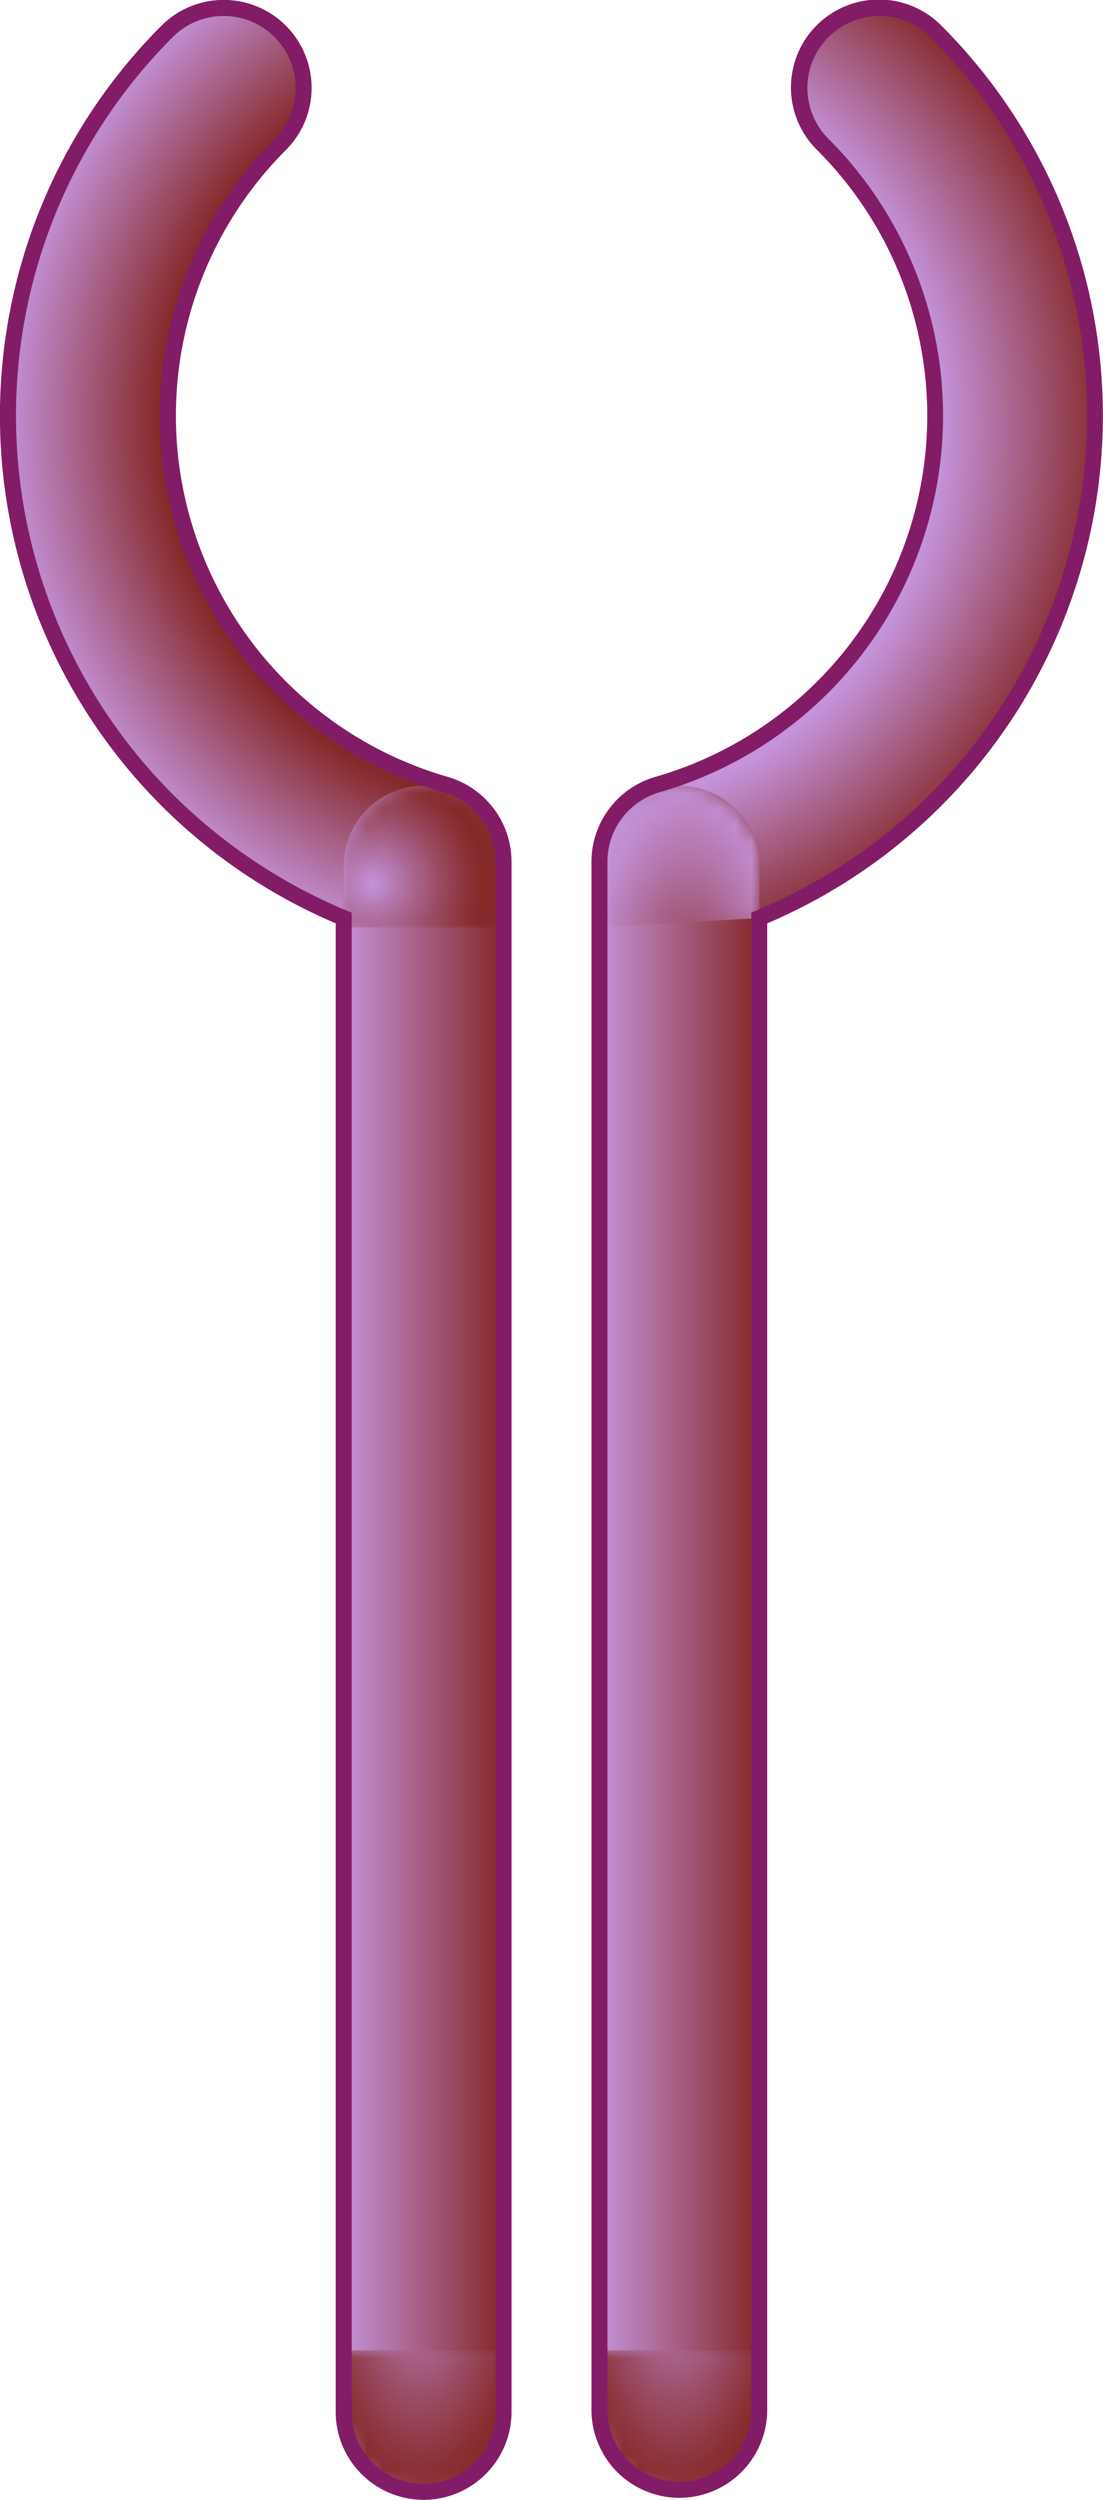 <svg id="Layer_1" data-name="Layer 1" xmlns="http://www.w3.org/2000/svg" xmlns:xlink="http://www.w3.org/1999/xlink" viewBox="0 0 69 156.371"><defs><style>.cls-1{fill:url(#linear-gradient);}.cls-2{fill:url(#linear-gradient-2);}.cls-3{fill:url(#linear-gradient-3);}.cls-4{fill:url(#linear-gradient-4);}.cls-5{fill:url(#radial-gradient);}.cls-6{fill:url(#linear-gradient-5);}.cls-7{mask:url(#mask);}.cls-8{fill:url(#radial-gradient-2);}.cls-9{mask:url(#mask-2);}.cls-10{fill:url(#radial-gradient-3);}.cls-11{fill:#821c67;}.cls-12{fill:url(#radial-gradient-4);}.cls-13{fill:url(#linear-gradient-6);}.cls-14{mask:url(#mask-3);}.cls-15{fill:url(#radial-gradient-5);}.cls-16{mask:url(#mask-4);}.cls-17{fill:url(#radial-gradient-6);}</style><linearGradient id="linear-gradient" x1="-38" y1="262.95" x2="-38" y2="271.751" gradientTransform="translate(54 342.755) rotate(180)" gradientUnits="userSpaceOnUse"><stop offset="0"/><stop offset="0.217" stop-color="#4a4a4a"/><stop offset="0.427" stop-color="#8b8b8b"/><stop offset="0.617" stop-color="#bdbdbd"/><stop offset="0.781" stop-color="#e1e1e1"/><stop offset="0.914" stop-color="#f7f7f7"/><stop offset="1" stop-color="#fff"/></linearGradient><linearGradient id="linear-gradient-2" x1="124" y1="364.314" x2="124" y2="373.115" gradientTransform="translate(-32 -195.462)" xlink:href="#linear-gradient"/><linearGradient id="linear-gradient-3" x1="108" y1="168.851" x2="108" y2="177.653" gradientTransform="matrix(1, 0, 0, 1, 0, 0)" xlink:href="#linear-gradient"/><linearGradient id="linear-gradient-4" x1="-54.093" y1="262.95" x2="-54.093" y2="271.903" gradientTransform="translate(54 342.755) rotate(180)" gradientUnits="userSpaceOnUse"><stop offset="0"/><stop offset="0.332" stop-color="#636363"/><stop offset="0.722" stop-color="#d2d2d2"/><stop offset="0.895" stop-color="#fff"/></linearGradient><radialGradient id="radial-gradient" cx="100.125" cy="48.124" r="34.42" gradientUnits="userSpaceOnUse"><stop offset="0.713" stop-color="#852828"/><stop offset="1" stop-color="#c593db"/></radialGradient><linearGradient id="linear-gradient-5" x1="96.973" y1="124.329" x2="86.894" y2="124.329" gradientUnits="userSpaceOnUse"><stop offset="0" stop-color="#852828"/><stop offset="1" stop-color="#c593db"/></linearGradient><mask id="mask" x="21.399" y="49.157" width="10.101" height="8.858" maskUnits="userSpaceOnUse"><g transform="translate(-65.5 -21.814)"><path class="cls-1" d="M87,79.83V75.972a5,5,0,0,1,10,0V79.83"/></g></mask><radialGradient id="radial-gradient-2" cx="-34.798" cy="265.552" r="6.944" gradientTransform="translate(54 346.351) rotate(180) scale(1 1.014)" gradientUnits="userSpaceOnUse"><stop offset="0" stop-color="#c593db"/><stop offset="0.282" stop-color="#b070a1"/><stop offset="0.623" stop-color="#994960"/><stop offset="0.872" stop-color="#8b3137"/><stop offset="1" stop-color="#852828"/></radialGradient><mask id="mask-2" x="21.5" y="147.013" width="10" height="8.733" maskUnits="userSpaceOnUse"><g transform="translate(-65.5 -21.814)"><path class="cls-2" d="M97,168.828v3.858a5,5,0,0,1-10,0v-3.858"/></g></mask><radialGradient id="radial-gradient-3" cx="123.741" cy="358.315" r="6.848" gradientTransform="translate(-32 -649.266) scale(1 2.266)" xlink:href="#radial-gradient-2"/><radialGradient id="radial-gradient-4" cx="100.144" cy="48.469" r="34.693" gradientUnits="userSpaceOnUse"><stop offset="0.698" stop-color="#c593db"/><stop offset="1" stop-color="#852828"/></radialGradient><linearGradient id="linear-gradient-6" x1="112.973" y1="124.329" x2="102.894" y2="124.329" xlink:href="#linear-gradient-5"/><mask id="mask-3" x="37.5" y="147.013" width="10" height="8.733" maskUnits="userSpaceOnUse"><g transform="translate(-65.5 -21.814)"><path class="cls-3" d="M113,168.828v3.858a5,5,0,0,1-10,0v-3.858"/></g></mask><radialGradient id="radial-gradient-5" cx="107.741" cy="162.853" r="6.848" gradientTransform="translate(0 -206.252) scale(1 2.266)" xlink:href="#radial-gradient-2"/><mask id="mask-4" x="37.5" y="49.133" width="10.186" height="8.882" maskUnits="userSpaceOnUse"><g transform="translate(-65.5 -21.814)"><path class="cls-4" d="M103,79.83V75.972a5.066,5.066,0,0,1,5-5.025,5.173,5.173,0,0,1,5.186,4.958L113,79.83"/></g></mask><radialGradient id="radial-gradient-6" cx="-54.543" cy="257.524" r="6.848" gradientTransform="translate(54 668.907) rotate(180) scale(1 2.266)" gradientUnits="userSpaceOnUse"><stop offset="0" stop-color="#852828"/><stop offset="0.047" stop-color="#892e32"/><stop offset="0.388" stop-color="#a2597a"/><stop offset="0.671" stop-color="#b578ae"/><stop offset="0.883" stop-color="#c18ccf"/><stop offset="1" stop-color="#c593db"/></radialGradient></defs><title>IFNGR</title><g id="IFNGR"><g id="IFNGR1"><path class="cls-5" d="M92,177.686a5,5,0,0,1-5-5V79.239a34.118,34.118,0,0,1-11.042-7.381,34,34,0,0,1,0-48.083,5,5,0,0,1,7.071,7.071A24.01,24.01,0,0,0,93.162,70.828l.26.077A5,5,0,0,1,97,75.7v96.987A5,5,0,0,1,92,177.686Z" transform="translate(-65.5 -21.814)"/><path class="cls-6" d="M92,177.561a4.938,4.938,0,0,1-5-4.875V75.972a5,5,0,0,1,10,0v96.714A4.938,4.938,0,0,1,92,177.561Z" transform="translate(-65.5 -21.814)"/><g class="cls-7"><path class="cls-8" d="M87,79.83l-.1-3.972A5.037,5.037,0,0,1,92,70.971a4.766,4.766,0,0,1,5,5V79.83" transform="translate(-65.5 -21.814)"/></g><g class="cls-9"><path class="cls-10" d="M97,168.828v3.858a5,5,0,0,1-10,0v-3.858" transform="translate(-65.5 -21.814)"/></g><path class="cls-11" d="M92,178.186a5.507,5.507,0,0,1-5.5-5.5V79.571a34.505,34.505,0,0,1-10.9-56.15A5.5,5.5,0,0,1,83.383,31.2,23.51,23.51,0,0,0,93.3,70.348l.26.077A5.533,5.533,0,0,1,97.5,75.7v96.987A5.507,5.507,0,0,1,92,178.186ZM79.494,22.814a4.489,4.489,0,0,0-3.182,1.315,33.5,33.5,0,0,0,0,47.375,33.851,33.851,0,0,0,10.879,7.273l.309.128v93.781a4.5,4.5,0,1,0,9,0V75.7a4.526,4.526,0,0,0-3.22-4.314l-.26-.077A24.5,24.5,0,0,1,82.676,30.493a4.5,4.5,0,0,0-3.182-7.679Z" transform="translate(-65.5 -21.814)"/></g><g id="IFNGR2"><path class="cls-12" d="M108,177.561a5,5,0,0,0,5-5V79.239a34.118,34.118,0,0,0,11.042-7.381,34,34,0,0,0,0-48.083,5,5,0,1,0-7.071,7.071,24.01,24.01,0,0,1-10.132,39.981l-.26.077A5,5,0,0,0,103,75.7v96.862A5,5,0,0,0,108,177.561Z" transform="translate(-65.5 -21.814)"/><path class="cls-13" d="M108,177.561a4.938,4.938,0,0,1-5-4.875V75.972a5,5,0,0,1,10,0v96.714A4.938,4.938,0,0,1,108,177.561Z" transform="translate(-65.5 -21.814)"/><g class="cls-14"><path class="cls-15" d="M113,168.828v3.858a5,5,0,0,1-10,0v-3.858" transform="translate(-65.5 -21.814)"/></g><g class="cls-16"><path class="cls-17" d="M103,79.83V75.972a5,5,0,0,1,10,0v3.267" transform="translate(-65.5 -21.814)"/></g><path class="cls-11" d="M108,178.061a5.507,5.507,0,0,1-5.5-5.5V75.7a5.533,5.533,0,0,1,3.936-5.273l.259-.077A23.5,23.5,0,0,0,116.617,31.2a5.5,5.5,0,1,1,7.778-7.778,34.513,34.513,0,0,1-10.9,56.15v92.989A5.507,5.507,0,0,1,108,178.061ZM120.506,22.814a4.5,4.5,0,0,0-3.182,7.679A24.51,24.51,0,0,1,106.98,71.307l-.259.077A4.526,4.526,0,0,0,103.5,75.7v96.862a4.5,4.5,0,0,0,9,0V78.9l.309-.128A33.851,33.851,0,0,0,123.688,71.5a33.5,33.5,0,0,0,0-47.375A4.489,4.489,0,0,0,120.506,22.814Z" transform="translate(-65.5 -21.814)"/></g></g></svg>